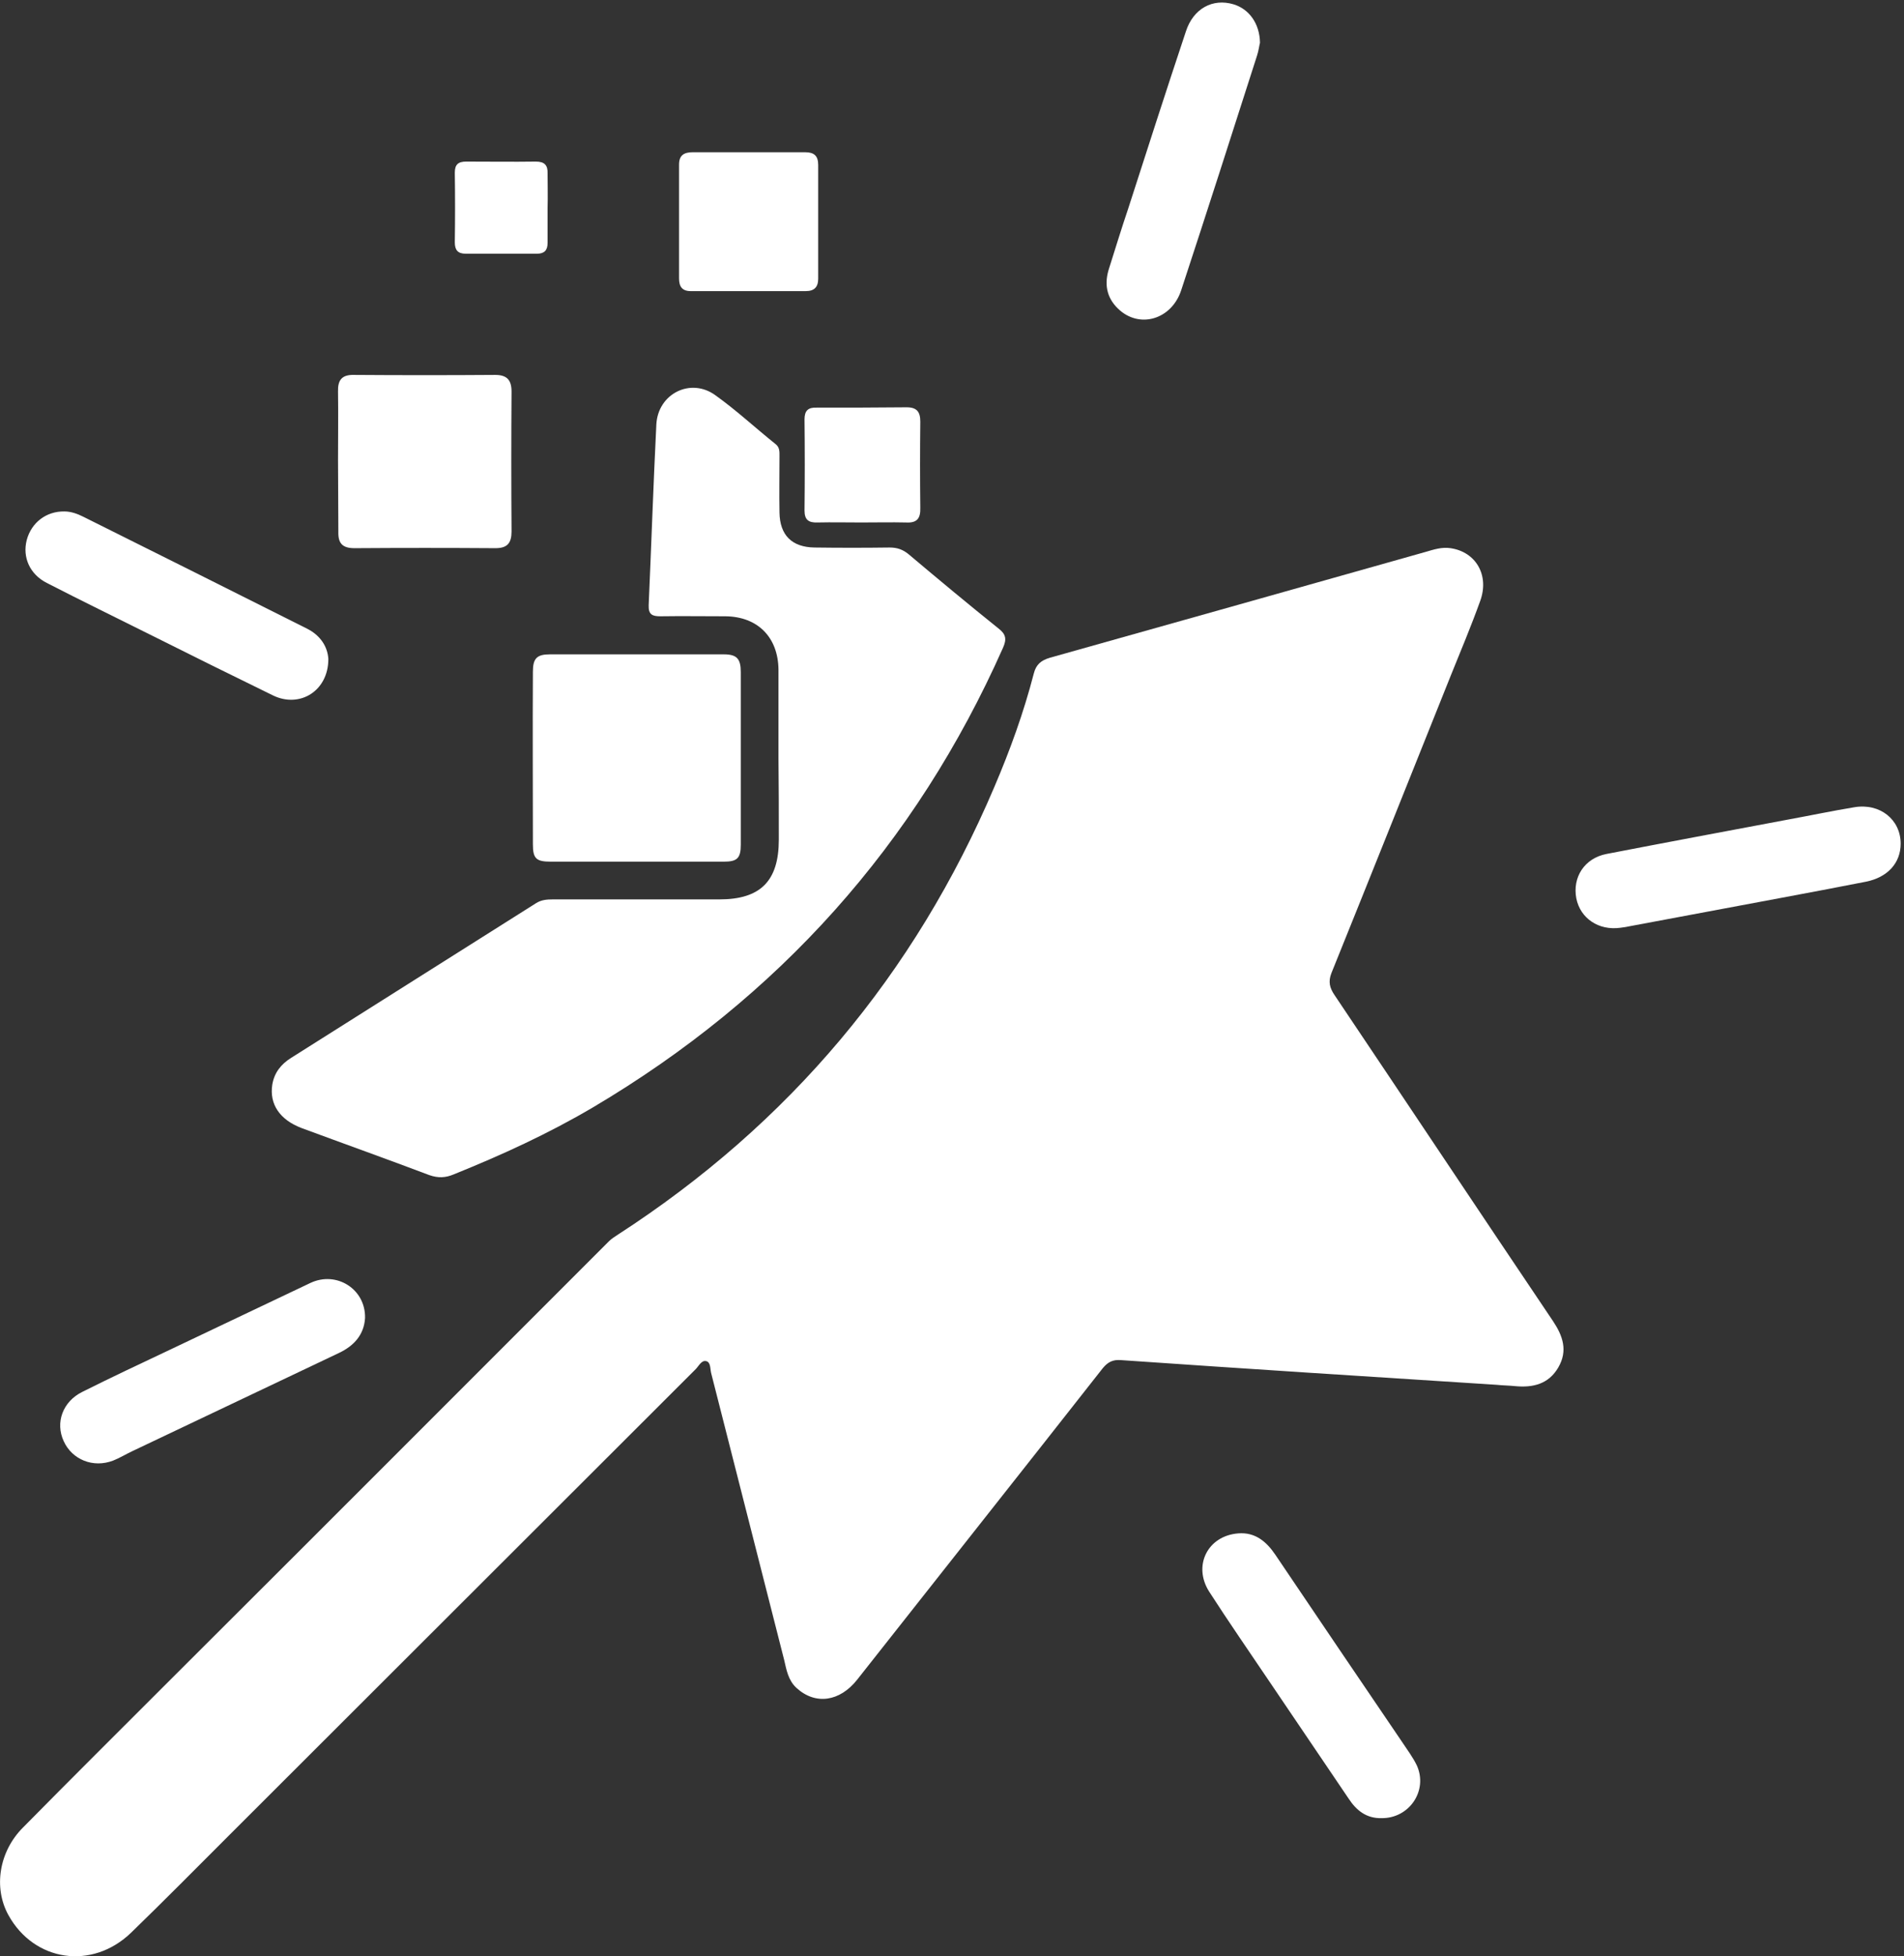 <svg xmlns="http://www.w3.org/2000/svg" viewBox="0 0 570.6 586" fill="white"><rect x="0" y="0" width="570.6" height="586" fill="#333333" stroke="none"/><path d="M448.5 414.8c-37.5-2.4-75.1-4.8-112.6-7.4-2.4-.2-3.9.6-5.4 2.4-24.5 31.2-49.1 62.2-73.6 93.3-5.2 6.6-12.5 7.7-18.2 2.5-2.5-2.3-3-5.4-3.7-8.4-7.3-28.7-14.6-57.3-21.9-86-.3-1.3-.1-3.2-1.5-3.5-1.4-.3-2.2 1.5-3.1 2.4-46.7 46.6-93.3 93.2-140 139.8-9.7 9.7-19.4 19.5-29.2 29-11.7 11.3-29.1 8.7-36.8-5.3-4.5-8.2-2.8-19 4.4-26.2 14.3-14.5 28.7-28.8 43.1-43.2 28.3-28.2 56.6-56.5 84.8-84.7l47.7-47.7c.8-.8 1.8-1.4 2.7-2 51.3-33.2 88.9-77.9 112.8-134.1 4.7-11 8.8-22.3 11.8-33.9.7-2.8 2.2-4 4.9-4.8 37.5-10.5 75-21.1 112.6-31.7 2.4-.7 4.8-1.5 7.4-1.1 7.6 1.1 11.7 8.1 8.9 15.8-2.7 7.5-5.8 14.9-8.8 22.3-11.9 29.7-23.8 59.5-35.8 89.2-1 2.6-.5 4.4.9 6.5 21.9 32.6 43.6 65.2 65.5 97.7 3 4.5 4.5 8.9 1.6 13.9s-7.6 6.1-12.9 5.6c-1.9-.2-3.8-.2-5.6-.4z"/><path d="M233.3 227.2v-26.6c-.1-9.7-6.2-15.9-15.9-16-6.5 0-13-.1-19.5 0-2.4 0-3.6-.5-3.5-3.3.8-18.1 1.4-36.2 2.3-54.2.5-9.2 10.3-14.1 17.7-8.7 6.3 4.5 12 9.8 18 14.6 1.3 1 1.2 2.3 1.2 3.7 0 5.6-.1 11.2 0 16.8.1 6.8 3.7 10.4 10.5 10.5 7.5.1 15 .1 22.5 0 2.3 0 4 .6 5.8 2.1 8.9 7.5 17.8 14.9 26.9 22.2 2.2 1.7 2.4 3.2 1.3 5.7-26.2 59-67.3 104.8-122.9 137.7-13.4 7.9-27.4 14.3-41.8 20.1-2.4 1-4.6 1.1-7.2.2-12.7-4.8-25.6-9.4-38.3-14.1-6.6-2.5-9.7-7.2-8.8-13 .6-3.6 2.6-6.1 5.6-8 24.5-15.5 49-30.9 73.5-46.4 1.6-1 3.3-1.1 5-1.1h49.9c12.3 0 17.8-5.5 17.8-17.9 0-8.1 0-16.2-.1-24.3z"/><path d="M190.6 258.1h-25.5c-4.4 0-5.4-.9-5.4-5.2 0-17.2-.1-34.4 0-51.7 0-4 1.2-5.2 5.1-5.2h52.1c3.9 0 5.1 1.3 5.1 5.3V253c0 4.1-1.1 5.1-5.1 5.1h-26.3zM101.3 137.9c0-6.9.1-13.7 0-20.6-.1-3.4 1.1-5.1 4.8-5 14.1.1 28.2.1 42.3 0 3.6 0 4.9 1.6 4.9 5-.1 14-.1 27.9 0 41.9 0 3.4-1.2 5-4.8 5-14.1-.1-28.2-.1-42.3 0-3.6 0-4.9-1.5-4.8-4.9 0-7.1-.1-14.3-.1-21.4zM377.6 12.8c-.2.7-.4 2.4-.9 3.9-7.5 23.4-15 46.8-22.7 70.2-2.9 8.9-12.7 11.7-19 5.5-3.5-3.4-4.1-7.6-2.6-12.1 1.9-6 3.7-11.9 5.7-17.8 5.7-17.7 11.4-35.4 17.3-53.1 2.2-6.8 8-10 14.3-8.1 4.6 1.4 7.8 5.7 7.9 11.5zM414 544.6c-4.5.1-7.5-2.3-9.8-5.8-8-11.8-15.9-23.5-23.9-35.3-6-8.9-12.1-17.7-17.9-26.7-5-7.8-.5-16.8 8.7-17.5 5-.4 8.4 2.4 11.1 6.4 12.6 18.7 25.3 37.4 38 56.1 1.5 2.3 3.2 4.5 4.4 7 3.4 7.5-2.2 15.9-10.6 15.8zM569.6 252.7c0 5.8-3.9 10.1-10.4 11.4-8.6 1.7-17.2 3.3-25.7 4.9-15 2.8-29.9 5.6-44.9 8.4-1 .2-2 .4-3 .5-6.5.9-12-2.8-13.2-8.8-1.2-6.3 2.4-12 9-13.3 18.1-3.5 36.3-6.9 54.4-10.3 6.6-1.2 13.2-2.6 19.9-3.7 7.7-1.3 13.9 3.7 13.9 10.9zM109.4 394.8c-.3 4.9-3.2 8.3-7.9 10.5-20.6 9.8-41.3 19.6-61.9 29.4-1.9.9-3.7 2-5.7 2.8-6 2.3-12.3-.3-14.8-5.8-2.6-5.6-.3-11.9 5.6-14.8 8.6-4.3 17.3-8.4 26-12.5L93 384.3c7.8-3.7 16.6 1.8 16.4 10.5zM98.4 197.4c0 9.6-8.6 14.8-16.6 10.9-12.1-5.9-24.2-11.9-36.2-17.9C35 185.1 24.5 180 14 174.6c-5.1-2.6-7.3-7.7-6-12.8 1.4-5.3 5.9-8.7 11.3-8.6 2 0 3.9.7 5.7 1.6 22.3 11.1 44.7 22.3 67 33.5 4.2 2.1 6.2 5.6 6.4 9.1zM224.4 45.6h16.9c2.7 0 3.9 1.1 3.9 3.8v34.1c0 2.5-1.2 3.7-3.7 3.7H207c-2.6 0-3.5-1.4-3.5-3.8V49.3c0-2.8 1.5-3.7 4.1-3.7h16.8zM258.1 156.5c-4.4 0-8.7-.1-13.1 0-2.7.1-3.9-.8-3.9-3.6.1-9.1.1-18.2 0-27.3 0-2.6 1.1-3.6 3.6-3.5 9 0 18 0 27-.1 3.1 0 4.1 1.4 4.1 4.3-.1 8.6-.1 17.2 0 25.8.1 3.2-1 4.6-4.3 4.4-4.4-.1-8.9 0-13.4 0zM164.1 62.3v10.5c0 2.2-1 3.2-3.2 3.2h-21.3c-2.4 0-3.3-1.1-3.3-3.4.1-7 .1-13.9 0-20.9 0-2.4 1-3.3 3.4-3.3 7 0 14 .1 20.9 0 2.6 0 3.6 1.1 3.5 3.6 0 3.3.1 6.8 0 10.3z"/></svg>